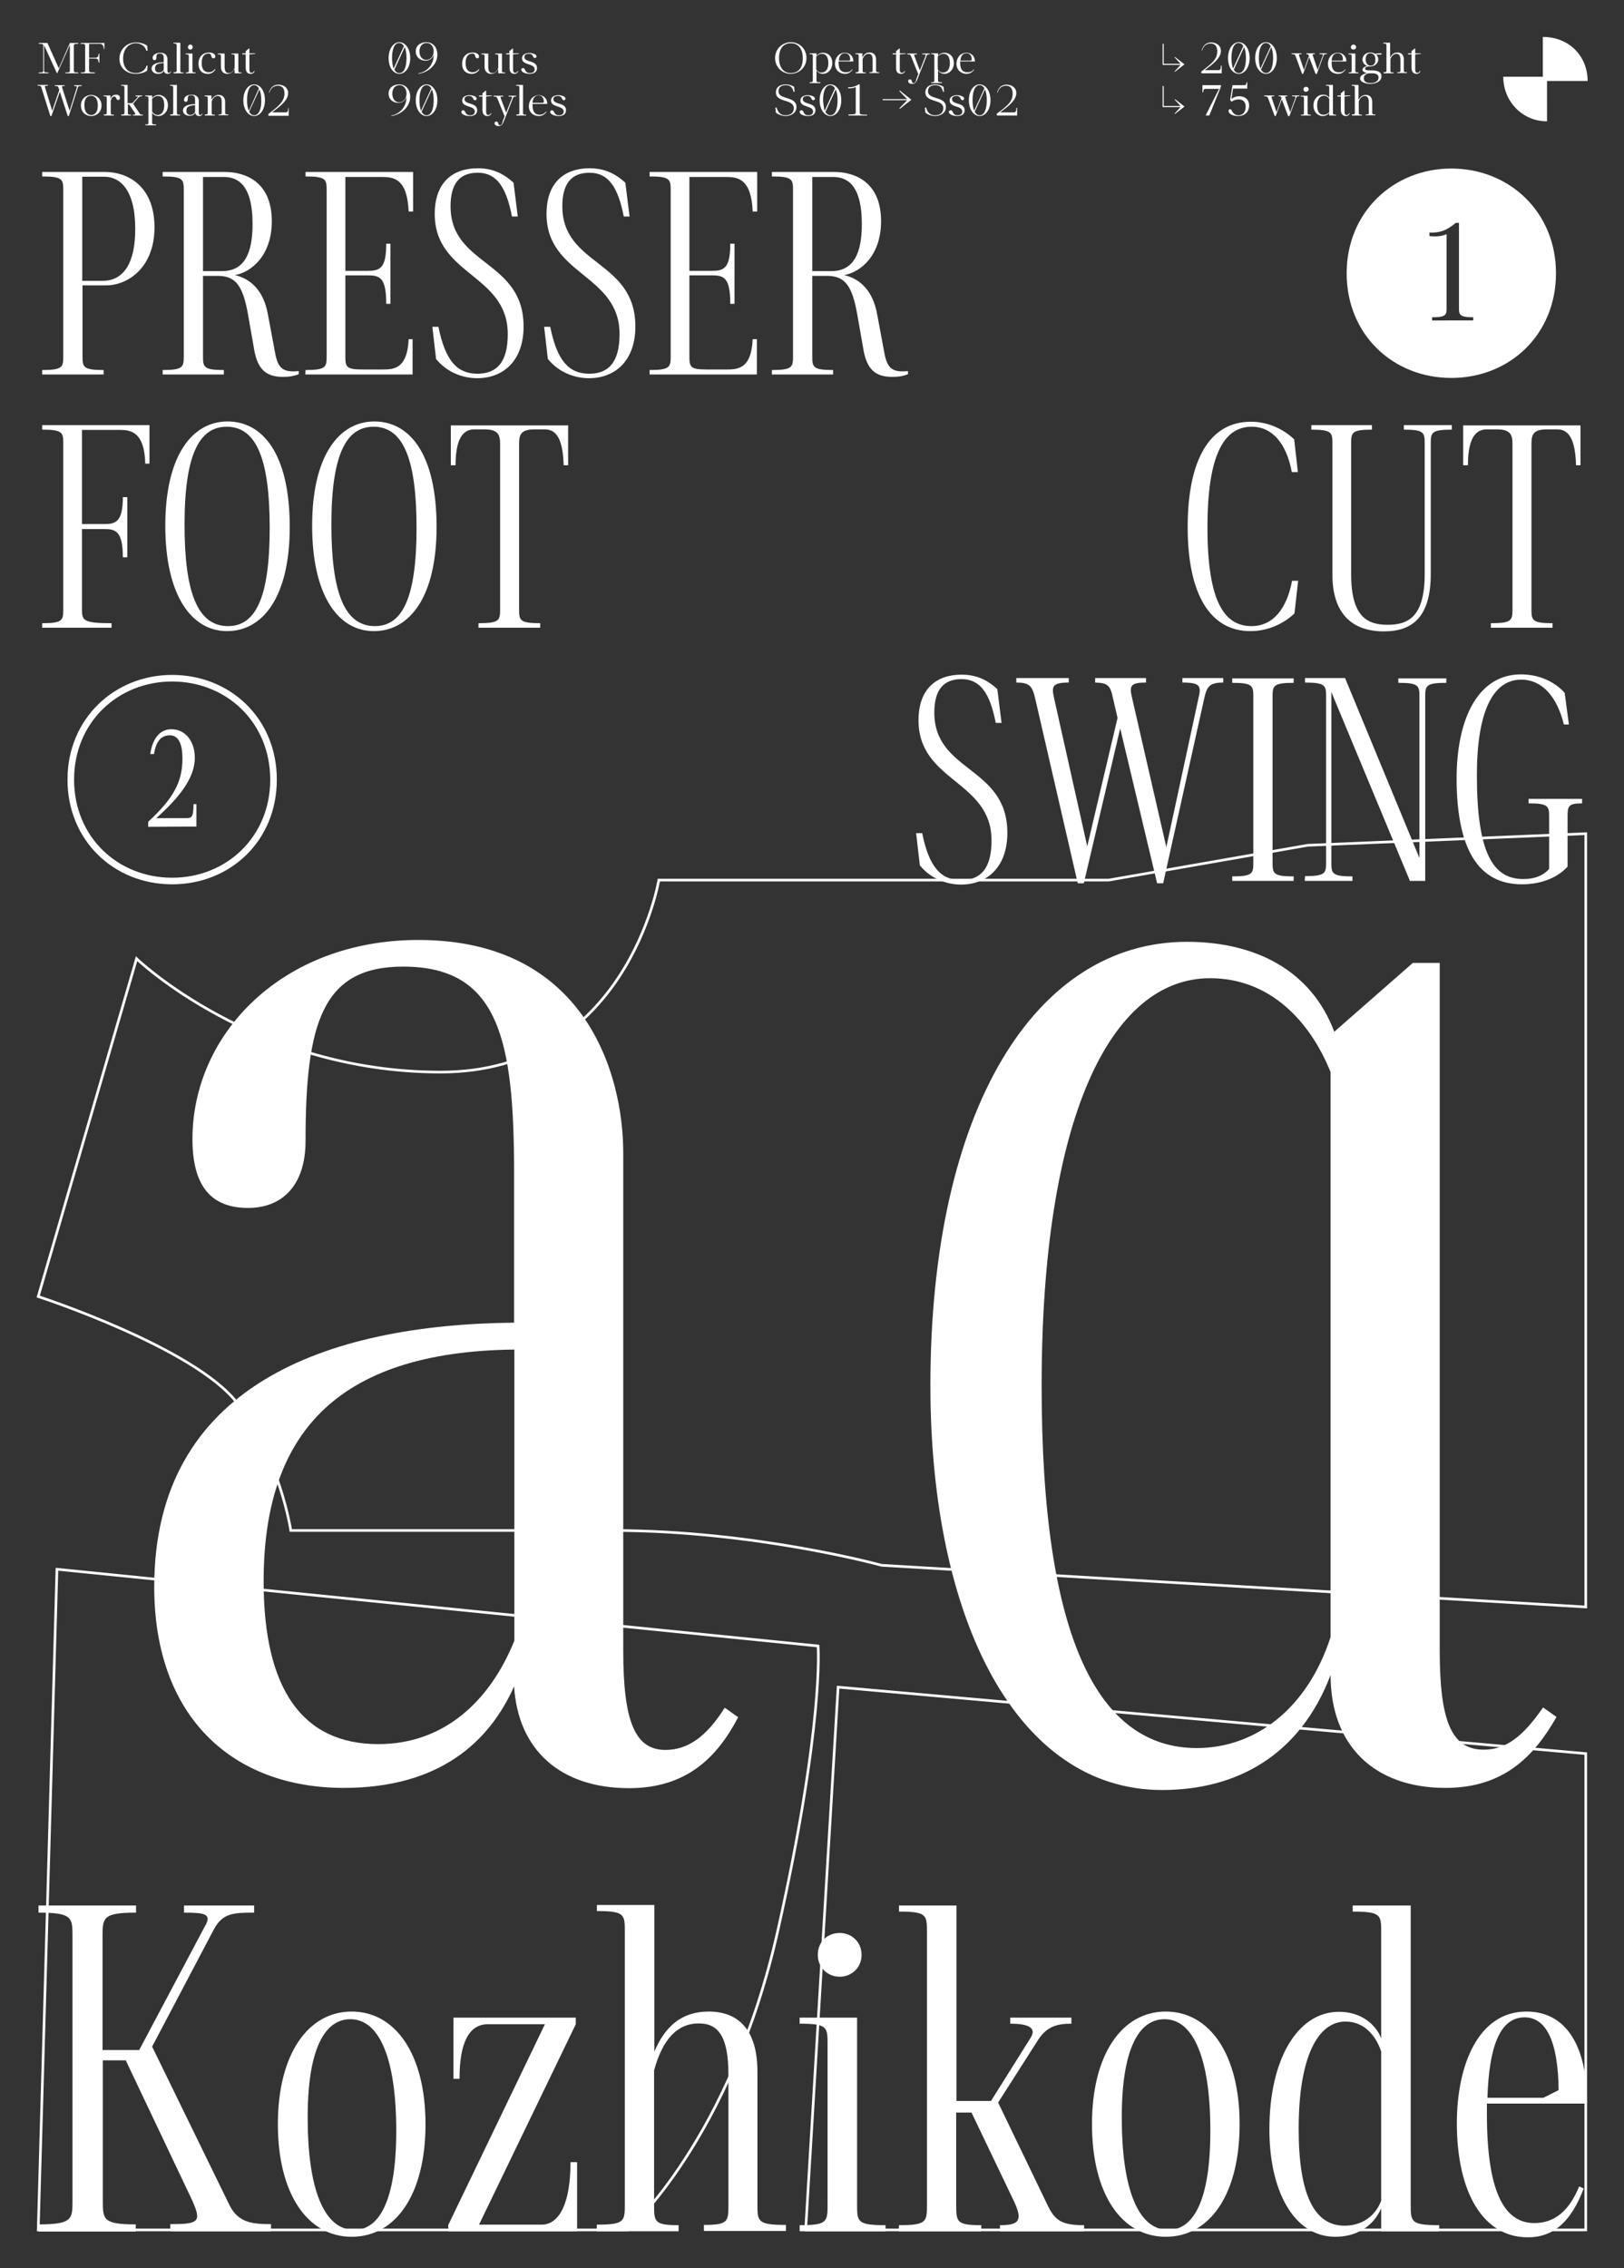 <?xml version="1.0" encoding="utf-8"?>
<!-- Generator: Adobe Illustrator 29.1.0, SVG Export Plug-In . SVG Version: 9.03 Build 55587)  -->
<svg version="1.0" id="Calque_1" xmlns="http://www.w3.org/2000/svg" xmlns:xlink="http://www.w3.org/1999/xlink" x="0px" y="0px"
	 viewBox="0 0 616 860" style="enable-background:new 0 0 616 860;" xml:space="preserve">
<rect x="0" y="0" width="616" height="860" fill="#333333" stroke="none"/>
<style type="text/css">
	.st0{clip-path:url(#SVGID_00000010271860912893467950000010041521511870729130_);}
	.st1{clip-path:url(#SVGID_00000101079302128314008200000013636842795792808075_);}
	.st2{fill:none;stroke:#FFFFFF;}
	.st3{fill:#FFFFFF;}
	.st4{clip-path:url(#SVGID_00000066476261473118096360000006527502336114426499_);}
</style>
<g>
	<defs>
		<rect id="SVGID_1_" width="616" height="860"/>
	</defs>
	<clipPath id="SVGID_00000111913237462076094180000003208194723200534168_">
		<use xlink:href="#SVGID_1_"  style="overflow:visible;"/>
	</clipPath>
	<g style="clip-path:url(#SVGID_00000111913237462076094180000003208194723200534168_);">
		<g>
			<defs>
				<rect id="SVGID_00000081609568443080650020000008115243836874461058_" width="616" height="860"/>
			</defs>
			<clipPath id="SVGID_00000129174647663663877630000011193691980884010663_">
				<use xlink:href="#SVGID_00000081609568443080650020000008115243836874461058_"  style="overflow:visible;"/>
			</clipPath>
			<g style="clip-path:url(#SVGID_00000129174647663663877630000011193691980884010663_);">
				<path class="st2" d="M496,320.5l-75.5,13.2H249.9c0,0-12.2,72.8-82.8,72.8s-115.3-43-115.3-43L14.5,491.6
					c0,0,59.3,19.3,75.5,40.4c16.2,21.1,20.3,48.3,20.3,48.3h121.8c54.4,0,102.3,13.2,102.3,13.2l267.1,15.8V316.1L496,320.5z"/>
				<path class="st3" d="M395.1,525.5c0-101.6,26.1-154.6,63.9-154.6c22.5,0,37.8,16,45.7,35.6v214.2c-8.7,26.9-28.3,42.1-50.8,42.1
					C416.9,662.7,395.1,622.1,395.1,525.5 M440.8,678.7c28.3,0,52.3-13.1,63.9-43.6c0,26.9,16.7,42.8,43.6,42.8
					c21.8,0,33.4-11.6,42.1-26.9l-5.1-3.6c-8,11.6-14.5,16-22.5,16c-12.3,0-16.7-10.9-16.7-37.8V365.1h-10.2l-29.8,26.1
					c-8.7-23.2-29.8-34.1-55.9-34.1c-57.4,0-97.3,63.2-97.3,168.4C353,614.1,385.6,678.7,440.8,678.7"/>
				<path class="st3" d="M100,599.6c0-55.2,26.9-87.1,95.1-87.9v110.4c-9.4,23.2-26.9,39.2-51.6,39.2
					C114.5,661.3,100,640.2,100,599.6 M238.6,678c21.8,0,33.4-11.6,41.4-26.9l-5.1-3.6c-7.3,11.6-14.5,16-22.5,16
					c-11.6,0-16-10.9-16-37.8V437c0-29.8-14.5-80.6-77.7-80.6c-51.6,0-85.7,35.6-85.7,75.5c0,18.1,7.3,26.1,21.1,26.1
					c13.1,0,21.8-8.7,21.8-25.4c0-45,6.5-66.1,37-66.1c36.3,0,42.1,27.6,42.1,78.4v56.6c-71.2,0.7-136.5,24-136.5,100.2
					c0,49.4,29.8,76.2,71.9,76.2c36.3,0,55.2-17.4,64.6-38.5C196.5,663.5,212.5,678,238.6,678"/>
				<path class="st3" d="M77.8,43.8h3.7v-0.3c-1.2,0-1.2-0.2-1.2-0.8v-4.3c0.4-1.1,1.2-2,2.3-2c1,0,1.5,0.8,1.5,2.3v3.9
					c0,0.7,0,0.8-1.2,0.8v0.3h3.7v-0.3c-1.2,0-1.2-0.2-1.2-0.8v-4c0-1.6-0.9-2.6-2.4-2.6c-1.3,0-2.1,0.7-2.8,1.8v-1.6h-2.6v0.3
					c1.2,0,1.2,0.2,1.2,0.8v5.3c0,0.7,0,0.8-1.2,0.8L77.8,43.8L77.8,43.8z M70.7,42c0-1.4,0.8-2,3.3-2.1v2.5
					c-0.4,0.8-1.2,1.2-1.9,1.2C71.2,43.5,70.7,43,70.7,42 M75.5,44c0.8,0,1.1-0.4,1.3-0.8L76.7,43c-0.2,0.4-0.4,0.6-0.8,0.6
					c-0.4,0-0.5-0.4-0.5-1.2v-4.2c0-1.5-1.1-2.3-2.7-2.3s-2.9,0.8-2.9,1.9c0,0.5,0.2,0.8,0.7,0.8s0.7-0.4,0.7-0.9
					c0-1.1,0.2-1.6,1.3-1.6c1.5,0,1.5,1,1.5,2.2v1.2c-2.5,0-4.6,0.7-4.6,2.4c0,1.3,1.2,2,2.5,2s1.8-0.6,2.2-1.2
					C74.1,43.6,74.8,44,75.5,44 M64.6,43.8h3.7v-0.3c-1.2,0-1.2-0.2-1.2-0.8V32.2h-2.6v0.3c1.2,0,1.2,0.2,1.2,0.8v9.3
					c0,0.7,0,0.8-1.2,0.8L64.6,43.8L64.6,43.8z M57.7,42.3v-4.8c0.4-0.5,1.2-1.1,2.2-1.1c1.6,0,2.4,1.3,2.4,3.5
					c0,2.7-1.3,3.7-2.5,3.7C58.8,43.6,58.1,42.9,57.7,42.3 M55.1,47.5h4.1v-0.3c-1.5,0-1.5-0.2-1.5-0.8v-3.7
					c0.4,0.7,1.2,1.3,2.4,1.3c2,0,3.6-1.7,3.6-4.1S62.1,36,60.2,36c-1.1,0-2,0.5-2.5,1.2v-1h-2.6v0.3c1.2,0,1.2,0.2,1.2,0.8v9.1
					c0,0.7,0,0.8-1.2,0.8L55.1,47.5L55.1,47.5z M46,43.8h3.7v-0.3c-1.2,0-1.2-0.2-1.2-0.8v-3.1H49l2.1,3.1c0.5,0.7,0.2,0.8-0.7,0.8
					v0.3h3.8v-0.3c-0.8,0-1.1-0.1-1.4-0.7l-2.3-3.5l2-2.3c0.4-0.5,1-0.5,1.4-0.5v-0.3h-2.5v0.3c0.7,0,1.1,0.1,0.8,0.4l-2,2.2h-1.8
					v-6.9H46v0.3c1.2,0,1.2,0.2,1.2,0.8v9.3c0,0.7,0,0.8-1.2,0.8L46,43.8L46,43.8z M39.5,43.8h3.7v-0.3c-1.2,0-1.2-0.2-1.2-0.8v-4.4
					c0.3-0.9,0.5-1.7,1.3-1.7c1,0,0.6,1.3,1.5,1.3c0.4,0,0.7-0.2,0.7-0.8c0-0.7-0.5-1.2-1.5-1.2c-1.2,0-1.8,0.7-2.1,1.7v-1.4h-2.6
					v0.3c1.2,0,1.2,0.2,1.2,0.8v5.3c0,0.7,0,0.8-1.2,0.8L39.5,43.8L39.5,43.8z M32,39.8c0-2.5,1.1-3.5,2.5-3.5
					c1.5,0,2.6,1.1,2.6,3.7s-1.1,3.6-2.5,3.6C33.1,43.6,32,42.4,32,39.8 M34.6,44c2,0,3.9-1.4,3.9-4s-2-4-3.9-4s-3.9,1.4-3.9,4
					S32.6,44,34.6,44 M22.2,33.3l0.3,0.8l-2.7,7.9l-2.7-8.8c-0.2-0.6-0.1-0.7,1.1-0.7v-0.3h-3.9v0.3c1.1,0,1.2,0.1,1.4,0.7L19.1,44
					h0.4l3.2-9.2l3,9.2h0.4l3.4-10.7c0.2-0.6,0.2-0.7,1.5-0.7v-0.3h-2.9v0.3c1.1,0,1.2,0.2,1,0.7L26.4,42l-2.8-8.7
					c-0.2-0.6-0.2-0.7,0.9-0.7v-0.3h-3.7v0.3C21.9,32.6,22,32.7,22.2,33.3"/>
				<path class="st3" d="M95.1,28c0.8,0,1.2-0.4,1.5-1l-0.2-0.1c-0.3,0.5-0.6,0.7-1,0.7c-0.7,0-0.8-0.6-0.8-1.6v-5.4l2.2-0.2v-0.2
					h-2.2v-1.8h-0.2l-1.2,1v0.8h-1.3v0.4h1.3v5.3C93.3,27.3,93.9,28,95.1,28 M86.2,28c1.4,0,2.3-0.8,2.8-1.9v1.7h2.6v-0.3
					c-1.2,0-1.2-0.2-1.2-0.8v-6.4h-2.6v0.3c1.2,0,1.2,0.2,1.2,0.8v4.3c-0.4,1.1-1,2-2.2,2s-1.6-0.8-1.6-2.5v-4.9h-2.6v0.3
					c1.2,0,1.2,0.2,1.2,0.8v3.9C83.8,26.9,84.6,28,86.2,28 M78.8,28c1.1,0,2.1-0.4,2.9-1.6l-0.2-0.2c-0.7,0.9-1.5,1.2-2.3,1.2
					c-1.6,0-2.7-1-2.7-3.5c0-2.4,1-3.6,2.6-3.6c0.8,0,0.9,0.4,1.1,1.1c0.1,0.4,0.3,0.7,0.8,0.7c0.4,0,0.7-0.2,0.7-0.7
					c0-0.9-1.1-1.5-2.4-1.5c-2.2,0-4,1.5-4,4.2C75.2,26.4,76.5,28,78.8,28 M71.3,17.9c0,0.6,0.4,0.9,0.9,0.9s0.9-0.4,0.9-0.9
					c0-0.6-0.4-1-0.9-1S71.3,17.3,71.3,17.9 M70.5,27.8h3.7v-0.3c-1.2,0-1.2-0.2-1.2-0.8v-6.4h-2.6v0.3c1.2,0,1.2,0.2,1.2,0.8v5.3
					c0,0.6,0,0.8-1.2,0.8L70.5,27.8L70.5,27.8z M65.9,27.8h3.7v-0.3c-1.2,0-1.2-0.2-1.2-0.8V16.2h-2.6v0.3c1.2,0,1.2,0.2,1.2,0.8
					v9.3c0,0.6,0,0.8-1.2,0.8L65.9,27.8L65.9,27.8z M58.8,26c0-1.4,0.8-2,3.3-2.1v2.5c-0.4,0.9-1.2,1.1-1.9,1.1
					C59.4,27.5,58.8,27,58.8,26 M63.6,28c0.8,0,1.1-0.4,1.3-0.8L64.8,27c-0.2,0.4-0.4,0.6-0.8,0.6c-0.4,0-0.5-0.4-0.5-1.1v-4.2
					c0-1.5-1.1-2.3-2.7-2.3s-2.9,0.8-2.9,1.9c0,0.5,0.2,0.9,0.7,0.9s0.7-0.4,0.7-0.9c0-1.1,0.2-1.6,1.3-1.6c1.5,0,1.5,1,1.5,2.2v1.1
					c-2.5,0-4.6,0.7-4.6,2.4c0,1.3,1.2,2,2.5,2s1.8-0.6,2.2-1.2C62.2,27.6,62.9,28,63.6,28 M51.5,28c1.5,0,3.2-0.4,4.3-1.2l0.2-1.9
					h-0.4c-0.5,1.7-2,2.8-4.1,2.8c-2.8,0-4.8-1.9-4.8-5.5s2.1-5.8,4.8-5.8c1.9,0,3.5,1,4,2.8H56l-0.2-1.9c-1.1-0.8-2.8-1.2-4.2-1.2
					c-3.7,0-6.3,2.8-6.3,6.2S47.9,28,51.5,28 M30.7,27.8H36v-0.3c-2.2,0-2.2-0.2-2.2-0.9v-4.4h2.3c0.6,0,1.3,0.1,1.3,1.5h0.3v-3.3
					h-0.3c0,1.3-0.7,1.5-1.3,1.5h-2.3v-5.3h3.9c0.6,0,1.5,0,1.7,2h0.2v-2.3h-9v0.3c1.7,0,1.7,0.2,1.7,0.9v9.1c0,0.7,0,0.9-1.7,0.9
					L30.7,27.8L30.7,27.8z M14.6,27.8h3.8v-0.3c-1.7,0-1.7-0.2-1.7-0.9v-9.5l4.9,10.7h0.1L26.5,17v9.6c0,0.7,0,0.9-1.7,0.9v0.3h4.9
					v-0.3c-1.7,0-1.7-0.2-1.7-0.9v-9.1c0-0.7,0-0.9,1.7-0.9v-0.3h-3.2l-4.2,9.6l-4.3-9.6h-3.3v0.3c1.7,0,1.7,0.2,1.7,0.9v9.1
					c0,0.7,0,0.9-1.7,0.9L14.6,27.8L14.6,27.8z"/>
				<path class="st3" d="M211.9,44c1.7,0,2.8-0.7,2.8-2.2c0-3.1-4.8-2-4.8-4.2c0-0.9,0.8-1.2,1.7-1.2c1.9,0,1.3,1.6,2.3,1.6
					c0.4,0,0.6-0.3,0.6-0.6c0-0.8-1.4-1.3-2.7-1.3c-1.6,0-2.8,0.7-2.8,2c0,2.8,4.8,1.8,4.8,4.2c0,1-0.8,1.4-1.8,1.4
					c-2.1,0-1.6-1.9-2.6-1.9c-0.3,0-0.7,0.2-0.7,0.7C208.8,43.4,210.4,44,211.9,44 M202,39c0.1-1.7,0.8-2.8,2.3-2.8
					c1.1,0,2,0.7,2,2.6l-0.5,0.2H202L202,39z M204.4,44c1.3,0,2.2-0.6,2.9-1.6l-0.2-0.1c-0.6,0.8-1.4,1.2-2.4,1.2
					c-1.2,0-2.7-0.5-2.7-3.6c0-0.2,0-0.3,0-0.5h5.6c0-2-1.4-3.3-3.2-3.3c-2.3,0-3.8,1.9-3.8,4.2S202.3,44,204.4,44 M195.9,43.8h3.7
					v-0.3c-1.2,0-1.2-0.2-1.2-0.8V32.2h-2.6v0.3c1.2,0,1.2,0.2,1.2,0.8v9.3c0,0.7,0,0.8-1.2,0.8L195.9,43.8L195.9,43.8z M189.1,47.8
					c0.9,0,1.5-0.4,2-1.8l3.4-8.6c0.2-0.6,0.3-0.8,1.3-0.8v-0.3h-2.9v0.3c1.5,0,1.4,0.1,1.2,0.8l-2.1,5.3l-2-5.3
					c-0.3-0.7-0.2-0.8,0.9-0.8v-0.3h-3.7v0.3c1.1,0,1.2,0.2,1.5,0.8l2.7,6.7l-0.7,1.8c-0.2,1.4-0.7,1.6-1.1,1.6s-0.5-0.2-0.6-0.7
					c-0.1-0.5-0.4-0.7-0.8-0.7s-0.6,0.2-0.6,0.7C187.6,47.3,188.2,47.8,189.1,47.8 M184.9,44c0.8,0,1.2-0.4,1.5-1l-0.2-0.1
					c-0.3,0.5-0.6,0.7-1,0.7c-0.7,0-0.8-0.6-0.8-1.6v-5.4l2.2-0.2v-0.2h-2.2v-1.8h-0.2l-1.2,1v0.8h-1.3v0.4h1.3v5.3
					C183.1,43.3,183.7,44,184.9,44 M178.2,44c1.7,0,2.8-0.7,2.8-2.2c0-3.1-4.8-2-4.8-4.2c0-0.9,0.8-1.2,1.7-1.2
					c1.9,0,1.3,1.6,2.3,1.6c0.4,0,0.6-0.3,0.6-0.6c0-0.8-1.4-1.3-2.7-1.3c-1.6,0-2.8,0.7-2.8,2c0,2.8,4.8,1.8,4.8,4.2
					c0,1-0.8,1.4-1.8,1.4c-2.1,0-1.6-1.9-2.6-1.9c-0.3,0-0.7,0.2-0.7,0.7C175,43.4,176.6,44,178.2,44 M159.9,42.4l3.9-8.5
					c0.5,1.1,0.7,2.5,0.7,4.1c0,3.1-0.8,5.7-2.7,5.7C161,43.7,160.4,43.2,159.9,42.4 M159.1,38c0-3.1,0.8-5.7,2.7-5.7
					c0.8,0,1.4,0.5,1.8,1.2l-3.9,8.5C159.3,41,159.1,39.5,159.1,38 M161.8,44c2.2,0,4.1-2.4,4.1-6s-1.9-6-4.1-6s-4.1,2.4-4.1,6
					S159.6,44,161.8,44 M148.8,35.5c0-1.7,0.9-3.2,2.7-3.2c1.9,0,2.7,1.7,2.7,3.2c0,1.8-1.1,3.3-2.8,3.3S148.8,37.2,148.8,35.5
					 M148.4,43.8V44c4-0.6,7.2-3.6,7.2-7.3c0-2.4-1.4-4.7-4.2-4.7c-2,0-4,1.1-4,3.5c0,2.2,1.7,3.5,3.7,3.5c1.6,0,2.6-0.9,3.1-2.2
					C154.2,40.6,151.5,43.3,148.4,43.8"/>
				<path class="st3" d="M200.9,28c1.7,0,2.8-0.7,2.8-2.2c0-3.1-4.8-2-4.8-4.2c0-0.9,0.8-1.2,1.7-1.2c1.9,0,1.3,1.6,2.3,1.6
					c0.4,0,0.6-0.3,0.6-0.6c0-0.8-1.4-1.3-2.7-1.3c-1.6,0-2.8,0.7-2.8,2c0,2.8,4.8,1.8,4.8,4.2c0,1-0.8,1.4-1.8,1.4
					c-2.1,0-1.6-1.9-2.6-1.9c-0.3,0-0.7,0.2-0.7,0.6C197.8,27.4,199.3,28,200.9,28 M195.1,28c0.8,0,1.2-0.4,1.5-1l-0.2-0.1
					c-0.3,0.5-0.6,0.7-1,0.7c-0.7,0-0.8-0.6-0.8-1.6v-5.4l2.2-0.2v-0.2h-2.2v-1.8h-0.2l-1.2,1v0.8H192v0.4h1.3v5.3
					C193.3,27.3,194,28,195.1,28 M186.2,28c1.4,0,2.3-0.8,2.8-1.9v1.7h2.6v-0.3c-1.2,0-1.2-0.2-1.2-0.8v-6.4h-2.6v0.3
					c1.2,0,1.2,0.2,1.2,0.8v4.3c-0.4,1.1-1,2-2.2,2s-1.6-0.8-1.6-2.5v-4.9h-2.6v0.3c1.2,0,1.2,0.2,1.2,0.8v3.9
					C183.8,26.9,184.7,28,186.2,28 M178.9,28c1.1,0,2.1-0.4,2.9-1.6l-0.2-0.2c-0.7,0.9-1.5,1.2-2.3,1.2c-1.6,0-2.7-1-2.7-3.5
					c0-2.4,1-3.6,2.6-3.6c0.8,0,0.9,0.4,1.1,1.1c0.1,0.4,0.3,0.7,0.8,0.7c0.4,0,0.6-0.2,0.6-0.7c0-0.9-1.1-1.5-2.4-1.5
					c-2.2,0-4,1.5-4,4.2C175.2,26.4,176.6,28,178.9,28 M159.1,19.5c0-1.7,0.9-3.2,2.7-3.2c1.9,0,2.7,1.7,2.7,3.1
					c0,1.8-1.1,3.3-2.8,3.3S159.1,21.2,159.1,19.5 M158.7,27.8V28c4-0.6,7.2-3.6,7.2-7.3c0-2.4-1.4-4.7-4.2-4.7c-2,0-4,1.1-4,3.5
					c0,2.2,1.7,3.5,3.7,3.5c1.6,0,2.6-0.9,3.1-2.2C164.5,24.6,161.9,27.3,158.7,27.8 M149.6,26.4l3.9-8.5c0.5,1.1,0.7,2.5,0.7,4.1
					c0,3.1-0.8,5.7-2.7,5.7C150.6,27.7,150,27.2,149.6,26.4 M148.7,22c0-3.1,0.8-5.7,2.7-5.7c0.8,0,1.4,0.5,1.8,1.2l-3.9,8.5
					C148.9,25,148.7,23.5,148.7,22 M151.5,28c2.2,0,4.1-2.4,4.1-6s-1.9-6-4.1-6s-4.1,2.4-4.1,6S149.2,28,151.5,28"/>
				<path class="st3" d="M378.1,43.1v0.7h7.7v-2.9h-0.3c0,1.2-0.2,1.7-0.9,1.7h-5.2c3.2-2.4,6.1-4.6,6.1-7.3c0-2.1-1.8-3.2-3.7-3.2
					c-2.1,0-3.1,1.3-3.6,3l0.2,0c0.4-1.4,1.4-2.6,3.2-2.6c1.9,0,2.5,1.4,2.5,2.9C384.2,38.4,382.2,40.1,378.1,43.1 M369.7,42.4
					l3.9-8.5c0.5,1.1,0.7,2.5,0.7,4.1c0,3.1-0.8,5.7-2.7,5.7C370.8,43.7,370.2,43.2,369.7,42.4 M368.9,38c0-3.1,0.8-5.7,2.7-5.7
					c0.8,0,1.4,0.5,1.8,1.2l-3.9,8.5C369.1,41,368.9,39.5,368.9,38 M371.6,44c2.2,0,4.1-2.4,4.1-6s-1.9-6-4.1-6s-4.1,2.4-4.1,6
					S369.4,44,371.6,44 M363.1,44c1.7,0,2.8-0.7,2.8-2.2c0-3.1-4.8-2-4.8-4.2c0-0.9,0.8-1.2,1.7-1.2c1.9,0,1.3,1.6,2.3,1.6
					c0.4,0,0.6-0.3,0.6-0.6c0-0.8-1.4-1.3-2.7-1.3c-1.6,0-2.8,0.7-2.8,2c0,2.8,4.8,1.8,4.8,4.2c0,1-0.8,1.4-1.8,1.4
					c-2.1,0-1.5-1.9-2.6-1.9c-0.3,0-0.7,0.2-0.7,0.7C360,43.4,361.6,44,363.1,44 M354.7,44c1.8,0,4.1-1,4.1-3.4c0-4.3-6.8-2.6-6.8-6
					c0-1.4,0.9-2.3,2.7-2.3s2.6,0.8,3,2.5h0.4l-0.2-1.9c-1-0.6-2-0.9-3.2-0.9c-2.2,0-3.7,1.1-3.7,3c0,4.1,6.8,2.4,6.8,6
					c0,2-1.5,2.7-3.1,2.7c-1.9,0-2.9-1-3.4-2.9h-0.5l0.2,1.9C352,43.6,353.6,44,354.7,44 M334.8,38h9.3l-3,3.1l0.2,0.2l4.4-3.5
					l-4.4-3.5l-0.2,0.2l3,3.1h-9.3V38L334.8,38z M321.9,43.8h7v-0.3c-2.8,0-2.8-0.2-2.8-0.9V32h-0.4c-1.1,0.7-2.1,1.1-4,1.1v0.4
					c1.5,0,2.3-0.2,2.9-0.5v9.5c0,0.7,0,0.9-2.8,0.9L321.9,43.8L321.9,43.8z M313.1,42.4l3.9-8.5c0.5,1.1,0.7,2.5,0.7,4.1
					c0,3.1-0.8,5.7-2.7,5.7C314.2,43.7,313.5,43.2,313.1,42.4 M312.2,38c0-3.1,0.8-5.7,2.7-5.7c0.8,0,1.4,0.5,1.8,1.2l-3.9,8.5
					C312.5,41,312.3,39.5,312.2,38 M315,44c2.2,0,4.1-2.4,4.1-6s-1.9-6-4.1-6s-4.1,2.4-4.1,6S312.8,44,315,44 M306.5,44
					c1.7,0,2.8-0.7,2.8-2.2c0-3.1-4.8-2-4.8-4.2c0-0.9,0.8-1.2,1.7-1.2c1.9,0,1.3,1.6,2.3,1.6c0.4,0,0.6-0.3,0.6-0.6
					c0-0.8-1.4-1.3-2.7-1.3c-1.6,0-2.8,0.7-2.8,2c0,2.8,4.8,1.8,4.8,4.2c0,1-0.8,1.4-1.8,1.4c-2.1,0-1.5-1.9-2.6-1.9
					c-0.3,0-0.7,0.2-0.7,0.7C303.4,43.4,304.9,44,306.5,44 M298,44c1.8,0,4.1-1,4.1-3.4c0-4.3-6.8-2.6-6.8-6c0-1.4,0.9-2.3,2.7-2.3
					s2.6,0.8,3,2.5h0.4l-0.2-1.9c-1-0.6-2-0.9-3.2-0.9c-2.2,0-3.7,1.1-3.7,3c0,4.1,6.8,2.4,6.8,6c0,2-1.5,2.7-3.1,2.7
					c-1.9,0-2.9-1-3.4-2.9h-0.5l0.2,1.9C295.4,43.6,297,44,298,44"/>
				<path class="st3" d="M364.3,23c0.1-1.7,0.8-2.8,2.3-2.8c1.1,0,2,0.6,2,2.6L368,23H364.3L364.3,23z M366.6,28
					c1.3,0,2.2-0.6,2.9-1.6l-0.2-0.1c-0.6,0.9-1.4,1.1-2.4,1.1c-1.2,0-2.7-0.5-2.7-3.6c0-0.2,0-0.3,0-0.5h5.6c0-2-1.4-3.3-3.2-3.3
					c-2.3,0-3.8,1.9-3.8,4.2S364.5,28,366.6,28 M355.7,26.3v-4.8c0.4-0.5,1.1-1.1,2.2-1.1c1.6,0,2.4,1.4,2.4,3.5
					c0,2.7-1.3,3.6-2.5,3.6C356.8,27.6,356.1,27,355.7,26.3 M353.2,31.5h4.1v-0.3c-1.5,0-1.5-0.2-1.5-0.8v-3.7
					c0.4,0.6,1.2,1.3,2.4,1.3c2,0,3.6-1.7,3.6-4.1s-1.5-3.9-3.5-3.9c-1.1,0-2,0.5-2.5,1.2v-1h-2.6v0.3c1.2,0,1.2,0.2,1.2,0.8v9.1
					c0,0.6,0,0.8-1.2,0.8L353.2,31.5L353.2,31.5z M346,31.8c0.9,0,1.5-0.4,2-1.8l3.4-8.6c0.2-0.6,0.3-0.8,1.3-0.8v-0.3h-2.9v0.3
					c1.5,0,1.4,0.1,1.2,0.8l-2.1,5.3l-2-5.3c-0.3-0.7-0.2-0.8,0.9-0.8v-0.3h-3.7v0.3c1.1,0,1.2,0.2,1.5,0.8l2.7,6.7l-0.7,1.8
					c-0.2,1.4-0.7,1.6-1.1,1.6s-0.5-0.2-0.6-0.7c-0.1-0.5-0.4-0.7-0.8-0.7s-0.6,0.2-0.6,0.7C344.5,31.4,345.1,31.8,346,31.8
					 M341.8,28c0.8,0,1.2-0.4,1.5-1l-0.2-0.1c-0.3,0.5-0.6,0.7-1,0.7c-0.7,0-0.8-0.6-0.8-1.6v-5.4l2.2-0.2v-0.2h-2.2v-1.8h-0.2
					l-1.2,1v0.8h-1.3v0.4h1.3v5.3C339.9,27.3,340.6,28,341.8,28 M324.7,27.8h3.7v-0.3c-1.2,0-1.2-0.2-1.2-0.8v-4.3
					c0.4-1.1,1.2-2,2.3-2c1,0,1.5,0.8,1.5,2.3v3.9c0,0.6,0,0.8-1.2,0.8v0.3h3.7v-0.3c-1.2,0-1.2-0.2-1.2-0.8v-4.1
					c0-1.6-0.9-2.6-2.4-2.6c-1.3,0-2.1,0.6-2.8,1.9v-1.6h-2.6v0.3c1.2,0,1.2,0.2,1.2,0.8v5.3c0,0.6,0,0.8-1.2,0.8L324.7,27.8
					L324.7,27.8z M318.2,23c0.1-1.7,0.8-2.8,2.3-2.8c1.1,0,2,0.6,2,2.6l-0.5,0.2H318.2L318.2,23z M320.5,28c1.3,0,2.2-0.6,2.9-1.6
					l-0.2-0.1c-0.6,0.9-1.4,1.1-2.4,1.1c-1.2,0-2.7-0.5-2.7-3.6c0-0.2,0-0.3,0-0.5h5.6c0-2-1.4-3.3-3.2-3.3c-2.3,0-3.8,1.9-3.8,4.2
					S318.4,28,320.5,28 M309.6,26.3v-4.8c0.4-0.5,1.1-1.1,2.2-1.1c1.6,0,2.4,1.4,2.4,3.5c0,2.7-1.3,3.6-2.5,3.6
					C310.7,27.6,310,27,309.6,26.3 M307.1,31.5h4.1v-0.3c-1.5,0-1.5-0.2-1.5-0.8v-3.7c0.4,0.6,1.2,1.3,2.4,1.3c2,0,3.6-1.7,3.6-4.1
					s-1.5-3.9-3.5-3.9c-1.1,0-2,0.5-2.5,1.2v-1h-2.6v0.3c1.2,0,1.2,0.2,1.2,0.8v9.1c0,0.6,0,0.8-1.2,0.8L307.1,31.5L307.1,31.5z
					 M295.5,22c0-3.9,1.9-5.6,4.5-5.6c2.9,0,4.5,2.2,4.5,5.7c0,3.9-1.9,5.6-4.5,5.6C297.1,27.7,295.5,25.5,295.5,22 M299.9,28
					c3,0,6-2.3,6-6S303,16,300,16s-6,2.3-6,6S297,28,299.9,28"/>
				<path class="st3" d="M586.8,30.7h15.4c0-9.4-7-16.7-17-16.7v15.1h-15c0,9.2,7.1,16.9,16.6,16.9V30.7z"/>
				<path class="st3" d="M181.5,238h23.4v-1.7c-8,0-8-1.2-8-5.6v-62.4c0-3.4,0.6-5.5,5.8-5.5h3.8c3.4,0,7,1.7,7.3,13.6h1.7v-15.1
					h-44.5v15.1h1.8c0-11.9,4-13.6,7.2-13.6h3.8c5.2,0,5.9,2.2,5.9,5.5v62.4c0,4.4,0,5.6-8.2,5.6L181.5,238L181.5,238z M125.7,198.9
					c0-27,5.8-37.1,16-37.1c11.6,0,16.3,13.1,16.3,38.4c0,27-5.6,37.2-15.8,37.2C130.5,237.4,125.7,224.3,125.7,198.9 M141.8,239.3
					c13.7,0,23.8-13.1,23.8-39.5c0-27.8-10.3-40-23.6-40s-23.6,12.8-23.6,39.5S128.4,239.3,141.8,239.3 M70,198.9
					c0-27,5.8-37.1,16-37.1c11.6,0,16.3,13.1,16.3,38.4c0,27-5.6,37.2-15.8,37.2C74.8,237.4,70,224.3,70,198.9 M86.1,239.3
					c13.7,0,23.8-13.1,23.8-39.5c0-27.8-10.3-40-23.6-40s-23.6,12.8-23.6,39.5S72.8,239.3,86.1,239.3 M16,238h26.3v-1.7
					c-11.2,0-11.2-1.2-11.2-5.6v-30.1h8.4c4.2,0,7.1,0.6,7.1,10.7h1.7v-22.8h-1.7c0,9.6-2.9,10.2-7.1,10.2h-8.4V163h14.2
					c4.3,0,9.5,0.7,9.8,12.8h1.6v-14.6H16v1.7c8,0,8,1.2,8,5.6v62.2c0,4.4,0,5.6-8,5.6C16,236.3,16,238,16,238z"/>
				<path class="st3" d="M308.1,102.8V67.1h7.8c5,0,11,2.4,11,17.9c0,11.2-3.2,17.8-11.6,17.8H308.1L308.1,102.8z M292.9,142H316
					v-1.7c-7.9,0-7.9-1.2-7.9-5.6v-30.1h5.5c6.6,0,9.6,3.2,11.6,14.8l2.3,13.1c1.3,7.6,4.6,10.4,10.9,10.4c1.7,0,3.6-0.1,6-1v-1.2
					c-6.2,0.6-8-1.1-9.1-7.7l-2.6-13.9c-1.6-8.8-6.4-13.4-12.5-14.8c6.4-1.1,14-7.6,14-20.4c0-14.8-9.8-18.7-17.9-18.7h-23.5v1.7
					c8,0,8,1.2,8,5.6v62.2c0,4.4,0,5.6-8,5.6V142z M246.4,142h40.7v-13.4h-1.6c-0.5,11.2-5.5,11.5-10,11.5h-7.3
					c-6.6,0-6.7-1-6.7-5.3v-30.4h8.2c4.8,0,7.3,0.6,7.3,10.8h1.6V92.4H277c0,9.6-2.5,10.3-7.3,10.3h-8.2V67.1h13.9
					c4.4,0,9.6,0.6,10.1,13.1h1.7v-15h-40.8v1.7c8,0,8,1.2,8,5.6v62.2c0,4.4,0,5.6-8,5.6L246.4,142L246.4,142z M223.4,143.4
					c10,0,17.6-6.7,17.6-19.6c0-25.3-27.7-22.9-27.7-45.6c0-8.3,3.2-12.7,10.3-12.7s10.8,5.3,13,16.6h2.2l-1.6-12.8
					c-4.4-4.1-8.8-5.5-13.6-5.5c-9.5,0-16.3,5.4-16.3,17.3c0,23.4,27.7,22.8,27.7,45.6c0,10.8-4.3,15-11.5,15
					c-7.7,0-12.2-4.9-14.8-17.8h-2.3l1.4,12.2C212,141.3,218.1,143.4,223.4,143.4 M181,143.4c10,0,17.6-6.7,17.6-19.6
					c0-25.3-27.7-22.9-27.7-45.6c0-8.3,3.2-12.7,10.3-12.7s10.8,5.3,13,16.6h2.2l-1.6-12.8c-4.4-4.1-8.8-5.5-13.6-5.5
					c-9.5,0-16.3,5.4-16.3,17.3c0,23.4,27.7,22.8,27.7,45.6c0,10.8-4.3,15-11.5,15c-7.7,0-12.2-4.9-14.8-17.8h-2.3l1.4,12.2
					C169.6,141.3,175.7,143.4,181,143.4 M115.8,142h40.7v-13.4H155c-0.5,11.2-5.5,11.5-10,11.5h-7.3c-6.6,0-6.7-1-6.7-5.3v-30.4h8.2
					c4.8,0,7.3,0.6,7.3,10.8h1.6V92.4h-1.6c0,9.6-2.5,10.3-7.3,10.3H131V67.1h13.9c4.4,0,9.6,0.6,10.1,13.1h1.7v-15h-40.8v1.7
					c8,0,8,1.2,8,5.6v62.2c0,4.4,0,5.6-8,5.6L115.8,142L115.8,142z M77,102.8V67.1h7.8c5,0,11,2.4,11,17.9
					c0,11.2-3.2,17.8-11.6,17.8C84.2,102.8,77,102.8,77,102.8z M61.7,142h23.2v-1.7c-7.9,0-7.9-1.2-7.9-5.6v-30.1h5.5
					c6.6,0,9.6,3.2,11.6,14.8l2.3,13.1c1.3,7.6,4.6,10.4,10.9,10.4c1.7,0,3.6-0.1,6-1v-1.2c-6.2,0.6-8-1.1-9.1-7.7l-2.6-13.9
					c-1.6-8.8-6.4-13.4-12.5-14.8c6.4-1.1,14-7.6,14-20.4c0-14.8-9.8-18.7-17.9-18.7H61.7v1.7c8,0,8,1.2,8,5.6v62.2
					c0,4.4,0,5.6-8,5.6C61.7,140.3,61.7,142,61.7,142z M31.2,106.5V67h8.3c5.8,0,11.8,4.6,11.8,19.8c0,12.7-4.2,19.7-12.5,19.7
					C38.8,106.5,31.3,106.5,31.2,106.5z M16,142h23.3v-1.7c-8,0-8-1.2-8-5.6v-26.5h8.9c8.3,0,18.4-6.7,18.4-22
					c0-16.2-10.8-21-18.7-21H16v1.7c8,0,8,1.2,8,5.6v62.2c0,4.4,0,5.6-8,5.6C16,140.3,16,142,16,142z"/>
				<path class="st3" d="M577.3,335.3c5.9,0,12.7-1.7,17.3-6.7v-18.5c0-4.3,0-5.5,5.5-5.5v-1.7h-20.3v1.7c7.8,0,7.8,1.2,7.8,5.5
					v19.4c-2.3,2.5-5.4,3.8-9.8,3.8c-11.6,0-17.6-10.1-17.6-39.4c0-24.1,6.1-36.2,16.8-36.2c8,0,13.6,6.5,16.2,17h1.9l-1.6-12
					c-4.1-4.6-10.3-7-16.6-7c-16,0-24.4,16.3-24.4,39.7C552.6,321.4,560.4,335.3,577.3,335.3 M494.9,334H513v-1.7c-8,0-8-1.2-8-5.6
					v-64.3l29.8,71.6h5.8v-69.5c0-4.4,0-5.6,8-5.6v-1.7h-18.2v1.7c8,0,8,1.2,8,5.6v60.8l-28.2-68.2h-15.2v1.7c8,0,8,1.2,8,5.6v62.2
					c0,4.4,0,5.6-8,5.6L494.9,334L494.9,334z M467.4,334h23.3v-1.7c-8,0-8-1.2-8-5.6v-62.2c0-4.4,0-5.6,8-5.6v-1.7h-23.3v1.7
					c8,0,8,1.2,8,5.6v62.2c0,4.4,0,5.6-8,5.6V334z M422.1,264.5l1.8,7.7l-11.5,48.7l-12.6-56.3c-1-4.4-0.6-5.8,5.6-5.8v-1.7h-19.9
					v1.7c4.9,0,6,1.2,7.1,5.8l16.2,70.3h2.3l13.8-58.7l14,58.7h2.3l15.6-70.2c1-4.4,2-5.9,7.2-5.9v-1.7h-15.5v1.7
					c6.8,0,7.2,1.3,6.1,5.9l-12.2,56.5l-13-56.6c-1.1-4.6-0.6-5.8,5.3-5.8v-1.7h-19.3v1.7C420.2,258.9,421.2,260,422.1,264.5
					 M364.5,335.4c10,0,17.6-6.7,17.6-19.6c0-25.3-27.7-22.9-27.7-45.6c0-8.3,3.2-12.7,10.3-12.7s10.8,5.3,13,16.6h2.2l-1.6-12.8
					c-4.4-4.1-8.8-5.5-13.6-5.5c-9.5,0-16.3,5.4-16.3,17.3c0,23.4,27.7,22.8,27.7,45.6c0,10.8-4.3,15-11.5,15
					c-7.7,0-12.2-4.9-14.8-17.8h-2.3l1.4,12.2C353.1,333.3,359.3,335.4,364.5,335.4"/>
				<path class="st3" d="M565.5,238h23.4v-1.7c-8,0-8-1.2-8-5.6v-62.4c0-3.4,0.6-5.5,5.8-5.5h3.8c3.4,0,7,1.7,7.3,13.6h1.7v-15.1
					H555v15.1h1.8c0-11.9,4-13.6,7.2-13.6h3.8c5.2,0,5.9,2.2,5.9,5.5v62.4c0,4.4,0,5.6-8.2,5.6L565.5,238L565.5,238z M524.9,239.4
					c11,0,17.8-5.6,17.8-21.8v-49.1c0-4.4,0-5.6,8-5.6v-1.7h-18.2v1.7c7.9,0,7.9,1.2,7.9,5.6v49.1c0,16.1-6.1,19.3-14,19.3
					s-13.9-3.1-13.9-19.3v-49.1c0-4.4,0-5.6,7.9-5.6v-1.7h-23v1.7c8,0,8,1.2,8,5.6v49.1C505.3,233.1,513.3,239.4,524.9,239.4
					 M474.3,239.3c6.6,0,12.6-2.8,16.7-6.7l1.4-12.4h-2.3c-2,10.6-7.2,17.2-15.4,17.2c-10.1,0-16.7-8.9-16.7-37.4
					s6.7-38.2,16.8-38.2c7.8,0,13.2,6.4,15.2,17.2h2.3l-1.4-12.4c-4.1-4-10.1-6.7-16.4-6.7c-15.8,0-24,14.6-24,40
					S459,239.3,474.3,239.3"/>
				<path class="st2" d="M310.3,624.1L21.6,595l-7.1,250.5h223.7c0,0,39-34.3,56.8-113.3C312.7,653.3,310.3,624.1,310.3,624.1
					L310.3,624.1z"/>
			</g>
		</g>
		<polygon class="st2" points="601.5,845.5 305.6,845.5 317.9,639.7 601.5,664.9 		"/>
		<g>
			<defs>
				<rect id="SVGID_00000131330242140661845780000004435695066274377610_" width="616" height="860"/>
			</defs>
			<clipPath id="SVGID_00000139293076021742878050000013045310702700655520_">
				<use xlink:href="#SVGID_00000131330242140661845780000004435695066274377610_"  style="overflow:visible;"/>
			</clipPath>
			<g style="clip-path:url(#SVGID_00000139293076021742878050000013045310702700655520_);">
				<path class="st3" d="M510.8,103.6c0,23.3,17.6,39.7,39.7,39.7s39.7-16.4,39.7-39.7s-17.8-39.7-39.7-39.7S510.8,80.4,510.8,103.6
					 M543.2,121.5v-1.2c5.4,0,5.5-1,5.5-3.5v-28c-1.8,0.8-4.2,1-6.5,0.7v-1.3c4.1,0.1,6.5-0.8,10-3.7h1.2v32.3
					c0,2.5,0.2,3.5,5.4,3.5v1.2H543.2L543.2,121.5z"/>
				<path class="st3" d="M56.2,313.5v-1.9c9.6-8.9,13-15.1,13-24c0-5-1.2-8.8-4.8-8.8s-5.3,2.8-6,7.1H57c0.7-5,3.1-9.4,8-9.4
					c5.5,0,8.9,4.8,8.9,10.8c0,8-6.4,15.5-14.6,22.9h11.3c2,0,2.8-0.2,2.8-5.3h1.1v8.5L56.2,313.5L56.2,313.5z M28.1,295.6
					c0-21.7,16.6-37.2,37.2-37.2s37.2,15.5,37.2,37.2s-16.6,37.2-37.2,37.2S28.1,317.4,28.1,295.6 M65.3,335.3
					c22,0,39.7-16.4,39.7-39.7s-17.8-39.7-39.7-39.7s-39.7,16.6-39.7,39.7S43.2,335.3,65.3,335.3"/>
				<path class="st3" d="M564.2,795.4c0.6-19.1,4.6-30.5,14.1-30.5c7.7,0,12.7,8.1,12.9,27.6l-5.8,2.9L564.2,795.4L564.2,795.4z
					 M579.5,848.3c10.2,0,16.6-6.4,21.2-18.5L599,829c-3.9,9.5-9.5,13.9-17,13.9c-10.4,0-18-9.7-18-41.3v-4h38
					c0-22.2-8.1-34.9-23-34.9c-18.5,0-26.4,20.7-26.4,42.3C552.6,831.2,562.5,848.3,579.5,848.3 M492.6,807.2
					c0-27.4,7.3-40.7,17.8-40.7c6.8,0,11.4,5,13.5,11.4v56.5c-2.5,6.6-8.1,9.5-13.9,9.5C498.4,843.9,492.6,831.9,492.6,807.2
					 M506.5,848.1c7.3,0,14.1-3.3,17.4-10.8v8.7h22v-2.3c-10.8,0-10.8-1.3-10.8-7.9V722.5h-22v2.3c10.8,0,10.8,1.3,10.8,7.9v40.1
					c-2.3-5.6-7.9-10-16-10c-15.8,0-26.4,18.1-26.4,44.4C481.4,830.2,490.5,848.1,506.5,848.1 M425.5,802.8
					c0-26.2,6.6-37.2,16.2-37.2c11.2,0,17.4,15.4,17.4,42.3s-6.6,37.6-16,37.6C431.6,845.4,425.5,829.8,425.5,802.8 M442.2,848.1
					c16.8,0,28-16.2,28-42.7s-11.4-42.7-28-42.7s-28,16.2-28,42.7S425.4,848.1,442.2,848.1 M340.9,846h31.3v-2.3
					c-9.5,0-9.5-1.3-9.5-7.9V801h5.8l16,33.4c3.7,7.7,1.9,9.3-5.2,9.3v2.3h31.9v-2.3c-8.1,0-11-1.5-13.9-7.7l-18.7-38.8l15.4-24.1
					c3.1-4.6,6.8-5.8,12.4-5.8v-2.3h-23.2v2.3c6,0,10.4,1.2,7.7,5.4l-15,23.9h-13.1v-74.1h-21.8v2.3c10.6,0,10.6,1.3,10.6,7.9v103.1
					c0,6.6,0,7.9-10.6,7.9L340.9,846L340.9,846z M310.2,741.2c0,5,3.9,8.3,8.3,8.3s8.3-3.3,8.3-8.3s-3.9-8.3-8.3-8.3
					S310.2,736,310.2,741.2 M303.3,846h32.6v-2.3c-10.8,0-10.8-1.3-10.8-7.9v-70.8h-21.8v2.3c10.6,0,10.6,1.3,10.6,7.9v60.6
					c0,6.6,0,7.9-10.6,7.9V846L303.3,846z M226.3,846h31.1v-2.3c-9.3,0-9.3-1.3-9.3-7.9V785c3.3-12,8.9-17.8,17-17.8
					c7.5,0,11.2,5.2,11.2,19.5v49c0,6.6,0,7.9-9.3,7.9v2.3h31.1v-2.3c-10.8,0-10.8-1.3-10.8-7.9v-50.2c0-15.8-7.1-22.8-18.5-22.8
					c-10.4,0-16.6,5.8-20.6,15.2v-55.6h-21.8v2.3c10.6,0,10.6,1.3,10.6,7.9v103.1c0,6.6,0,7.9-10.6,7.9L226.3,846L226.3,846z
					 M170.1,846h48.8v-26.2h-2.5c0,14.9-3.9,23.7-11,23.7h-23.7l36.7-76v-2.5H172v23.2h2.3c0-14.3,3.9-20.7,10.8-20.7h21.6
					l-36.7,76.2L170.1,846L170.1,846z M116.7,802.8c0-26.2,6.6-37.2,16.2-37.2c11.2,0,17.4,15.4,17.4,42.3s-6.6,37.6-16,37.6
					C122.8,845.4,116.7,829.8,116.7,802.8 M133.4,848.1c16.8,0,28-16.2,28-42.7s-11.4-42.7-28-42.7s-28,16.2-28,42.7
					S116.7,848.1,133.4,848.1 M64.6,843.3v2.7h38.2v-2.7c-7.3,0-12.5-0.6-15.8-7.3l-29.3-60l23.5-44.6c3.3-6,7.3-6.2,15.2-6.2v-2.7
					H69.8v2.7c7.7,0,10.8,0.4,7.9,5.2l-24.9,46.9H38.9v-43c0-7.1,0-9.1,12.7-9.1v-2.7h-37v2.7c12.9,0,12.9,1.9,12.9,9.1v100
					c0,7.1,0,9.1-12.9,9.1v2.7h36.9v-2.7c-12.5,0-12.5-1.9-12.5-9.1v-53.1h8.7l25.3,53.3C76.5,842.5,75.4,843.3,64.6,843.3"/>
				<path class="st3" d="M512.9,43.8h3.7v-0.3c-1.2,0-1.2-0.2-1.2-0.8v-4.3c0.4-1.1,1.2-2,2.3-2c1,0,1.5,0.8,1.5,2.3v3.9
					c0,0.7,0,0.8-1.2,0.8v0.3h3.7v-0.3c-1.2,0-1.2-0.2-1.2-0.8v-4c0-1.6-0.9-2.6-2.4-2.6c-1.3,0-2.1,0.7-2.8,1.8v-5.6h-2.6v0.3
					c1.2,0,1.2,0.2,1.2,0.8v9.3c0,0.7,0,0.8-1.2,0.8L512.9,43.8L512.9,43.8z M510.5,44c0.8,0,1.2-0.4,1.5-1l-0.2-0.1
					c-0.3,0.5-0.6,0.7-1,0.7c-0.7,0-0.8-0.6-0.8-1.6v-5.4l2.2-0.2v-0.2h-2.2v-1.8h-0.2l-1.2,1v0.8h-1.3v0.4h1.3v5.3
					C508.7,43.3,509.4,44,510.5,44 M499.6,40c0-2.7,1.3-3.7,2.6-3.7c0.9,0,1.6,0.5,2,1.3v4.9c-0.4,0.5-1.1,1-2.2,1
					C500.5,43.6,499.6,42.2,499.6,40 M501.7,44c1.1,0,2-0.5,2.5-1.2v1h2.6v-0.3c-1.2,0-1.2-0.2-1.2-0.8V32.2H503v0.3
					c1.2,0,1.2,0.2,1.2,0.8v3.8c-0.4-0.7-1.1-1.2-2.3-1.2c-2.1,0-3.7,1.7-3.7,4.1S499.8,44,501.7,44 M494.4,33.9
					c0,0.6,0.5,0.9,1,0.9s1-0.4,1-0.9c0-0.6-0.5-1-1-1S494.4,33.3,494.4,33.9 M493.5,43.8h3.7v-0.3c-1.2,0-1.2-0.2-1.2-0.8v-6.4
					h-2.6v0.3c1.2,0,1.2,0.2,1.2,0.8v5.3c0,0.7,0,0.8-1.2,0.8L493.5,43.8L493.5,43.8z M486.1,37.2L486.1,37.2l-1.9,5.3l-1.8-5.3
					c-0.2-0.6-0.2-0.7,0.9-0.7v-0.3h-3.8v0.3c1.1,0,1.3,0.2,1.5,0.7l2.5,6.8h0.4l2.3-6.3l2.4,6.3h0.5l2.5-6.8
					c0.2-0.6,0.4-0.7,1.3-0.7v-0.3h-2.8v0.3c1.4,0,1.4,0.1,1.2,0.7l-1.9,5.3l-1.8-5.3c-0.2-0.6-0.2-0.7,0.7-0.7v-0.3H485v0.3
					C485.8,36.5,485.9,36.6,486.1,37.2 M469.6,44c2.5,0,4.2-1.5,4.2-4s-1.8-3.5-3.7-3.5c-1.4,0-2.3,0.5-3,1l0.6-3.9h5.4v-2.4h-0.3
					c0,1.1-0.5,1.1-1,1.1h-4.3l-0.9,5.6l0.6,0.7c0.5-0.5,1.5-0.9,2.6-0.9c1.6,0,2.7,0.8,2.7,2.8c0,1.9-1,3.2-2.7,3.2
					c-1.1,0-1.7-0.5-2.2-1.1c-0.5-0.7-0.5-1.2-1-1.2c-0.4,0-0.6,0.3-0.6,0.7C466,43.2,467.7,44,469.6,44 M457.3,43.8h1.4l4.4-10.9
					v-0.6h-7v2.7h0.3c0-1.3,0.5-1.3,1-1.3h5L457.3,43.8L457.3,43.8z M441.5,32.6H441v8h6.8l-2.3,2.5l0.2,0.1l3.6-2.8l-3.6-2.8
					l-0.2,0.1l2.3,2.5h-6.4V32.6L441.5,32.6z"/>
				<path class="st3" d="M537.3,28c0.8,0,1.2-0.4,1.5-1l-0.2-0.1c-0.3,0.5-0.6,0.7-1,0.7c-0.7,0-0.8-0.6-0.8-1.6v-5.4l2.2-0.2v-0.2
					h-2.2v-1.8h-0.2l-1.2,1v0.8h-1.3v0.4h1.3v5.3C535.5,27.3,536.2,28,537.3,28 M524.9,27.8h3.7v-0.3c-1.2,0-1.2-0.2-1.2-0.8v-4.3
					c0.4-1.1,1.2-2,2.3-2c1,0,1.5,0.8,1.5,2.3v3.9c0,0.6,0,0.8-1.2,0.8v0.3h3.7v-0.3c-1.2,0-1.2-0.2-1.2-0.8v-4.1
					c0-1.6-0.9-2.6-2.4-2.6c-1.3,0-2.1,0.6-2.8,1.9v-5.6h-2.6v0.3c1.2,0,1.2,0.2,1.2,0.8v9.3c0,0.6,0,0.8-1.2,0.8L524.9,27.8
					L524.9,27.8z M518,22.5c0-1.6,0.8-2.3,1.8-2.3s1.9,0.7,1.9,2.4s-0.8,2.3-1.8,2.3C518.9,24.9,518,24.1,518,22.5 M517.3,29.7
					c0-0.9,0.5-1.6,1.8-1.9c0.1,0,0.2,0,0.3,0l1.2,0c0.7,0,2.3,0.1,2.3,1.6c0,1.3-1.2,2.1-3,2.1S517.3,30.8,517.3,29.7 M519.6,31.8
					c2.1,0,4.4-0.8,4.4-2.9c0-1.5-1.2-2.1-3.2-2.2l-1.2,0c-1.1,0-1.8-0.1-1.8-0.7c0-0.5,0.6-0.7,1.2-0.8c0.2,0,0.5,0,0.7,0
					c1.8,0,3.1-1.2,3.1-2.7c0-0.7-0.3-1.3-0.8-1.8h2l0-0.5h-0.9l-1.5,0.2c-0.5-0.3-1.1-0.5-1.8-0.5c-2,0-3,1.4-3,2.7
					c0,1.1,0.7,2,1.8,2.4c-1.2,0.3-1.8,0.8-1.8,1.4s0.6,1.1,1.8,1.3c-1.2,0.2-2.7,0.9-2.7,2C515.9,31.1,517.8,31.7,519.6,31.8
					 M512.4,17.9c0,0.6,0.5,0.9,1,0.9s1-0.4,1-0.9c0-0.6-0.5-1-1-1S512.4,17.3,512.4,17.9 M511.6,27.8h3.7v-0.3
					c-1.2,0-1.2-0.2-1.2-0.8v-6.4h-2.6v0.3c1.2,0,1.2,0.2,1.2,0.8v5.3c0,0.6,0,0.8-1.2,0.8L511.6,27.8L511.6,27.8z M505.1,23
					c0.1-1.7,0.8-2.8,2.3-2.8c1.1,0,2,0.6,2,2.6l-0.5,0.2H505.1L505.1,23z M507.5,28c1.3,0,2.2-0.6,2.9-1.6l-0.2-0.1
					c-0.6,0.9-1.4,1.1-2.4,1.1c-1.2,0-2.7-0.5-2.7-3.6c0-0.2,0-0.3,0-0.5h5.6c0-2-1.4-3.3-3.2-3.3c-2.3,0-3.8,1.9-3.8,4.2
					S505.3,28,507.5,28 M496.5,21.2L496.5,21.2l-1.9,5.3l-1.8-5.3c-0.2-0.6-0.2-0.7,0.9-0.7v-0.3h-3.8v0.3c1.1,0,1.3,0.2,1.5,0.7
					l2.5,6.8h0.4l2.3-6.3L499,28h0.5l2.5-6.8c0.2-0.6,0.4-0.7,1.3-0.7v-0.3h-2.8v0.3c1.4,0,1.4,0.1,1.2,0.7l-1.9,5.3l-1.8-5.3
					c-0.2-0.6-0.2-0.7,0.7-0.7v-0.3h-3.2v0.3C496.1,20.5,496.2,20.6,496.5,21.2 M478.3,26.4l3.9-8.5c0.5,1.1,0.7,2.5,0.7,4.1
					c0,3.1-0.8,5.7-2.7,5.7C479.4,27.7,478.8,27.2,478.3,26.4 M477.5,22c0-3.1,0.8-5.7,2.7-5.7c0.8,0,1.4,0.5,1.8,1.2l-3.9,8.5
					C477.7,25,477.5,23.5,477.5,22 M480.2,28c2.2,0,4.1-2.4,4.1-6s-1.9-6-4.1-6s-4.1,2.4-4.1,6S478,28,480.2,28 M468,26.4l3.9-8.5
					c0.5,1.1,0.7,2.5,0.7,4.1c0,3.1-0.8,5.7-2.7,5.7C469,27.7,468.4,27.2,468,26.4 M467.1,22c0-3.1,0.8-5.7,2.7-5.7
					c0.8,0,1.4,0.5,1.8,1.2l-3.9,8.5C467.3,25,467.1,23.5,467.1,22 M469.9,28c2.2,0,4.1-2.4,4.1-6s-1.9-6-4.1-6s-4.1,2.4-4.1,6
					S467.6,28,469.9,28 M455.7,27.1v0.7h7.7v-2.9h-0.3c0,1.2-0.2,1.7-0.9,1.7H457c3.2-2.4,6.1-4.6,6.1-7.3c0-2.1-1.8-3.2-3.7-3.2
					c-2.1,0-3.1,1.4-3.6,3l0.2,0c0.4-1.4,1.4-2.6,3.2-2.6c1.9,0,2.5,1.4,2.5,2.9C461.8,22.4,459.7,24.1,455.7,27.1 M441.5,16.6H441
					v8h6.8l-2.3,2.5l0.2,0.1l3.6-2.8l-3.6-2.8l-0.2,0.1l2.3,2.5h-6.4V16.6L441.5,16.6z"/>
			</g>
		</g>
	</g>
</g>
<g>
	<path class="st3" d="M109.3,40.9c0,1.2-0.2,1.7-0.9,1.7h-5.2c3.2-2.4,6.1-4.6,6.1-7.3c0-2.1-1.8-3.2-3.7-3.2c-2.1,0-3.1,1.4-3.6,3
		l0.2,0c0.4-1.4,1.4-2.6,3.2-2.6c1.9,0,2.5,1.4,2.5,2.9c0,3-2.1,4.8-6.1,7.8v0.7h7.7v-2.9H109.3z"/>
	<path class="st3" d="M96.4,32c-2.2,0-4.1,2.4-4.1,6s1.9,6,4.1,6s4.1-2.4,4.1-6S98.7,32,96.4,32z M93.7,38L93.7,38
		c0-3.1,0.8-5.7,2.7-5.7c0.8,0,1.4,0.5,1.8,1.2L94.4,42C93.9,41,93.7,39.5,93.7,38z M96.4,43.7c-0.8,0-1.4-0.5-1.9-1.3l0,0l3.9-8.5
		c0.5,1.1,0.7,2.5,0.7,4.1C99.2,41.1,98.3,43.7,96.4,43.7z"/>
</g>
</svg>
